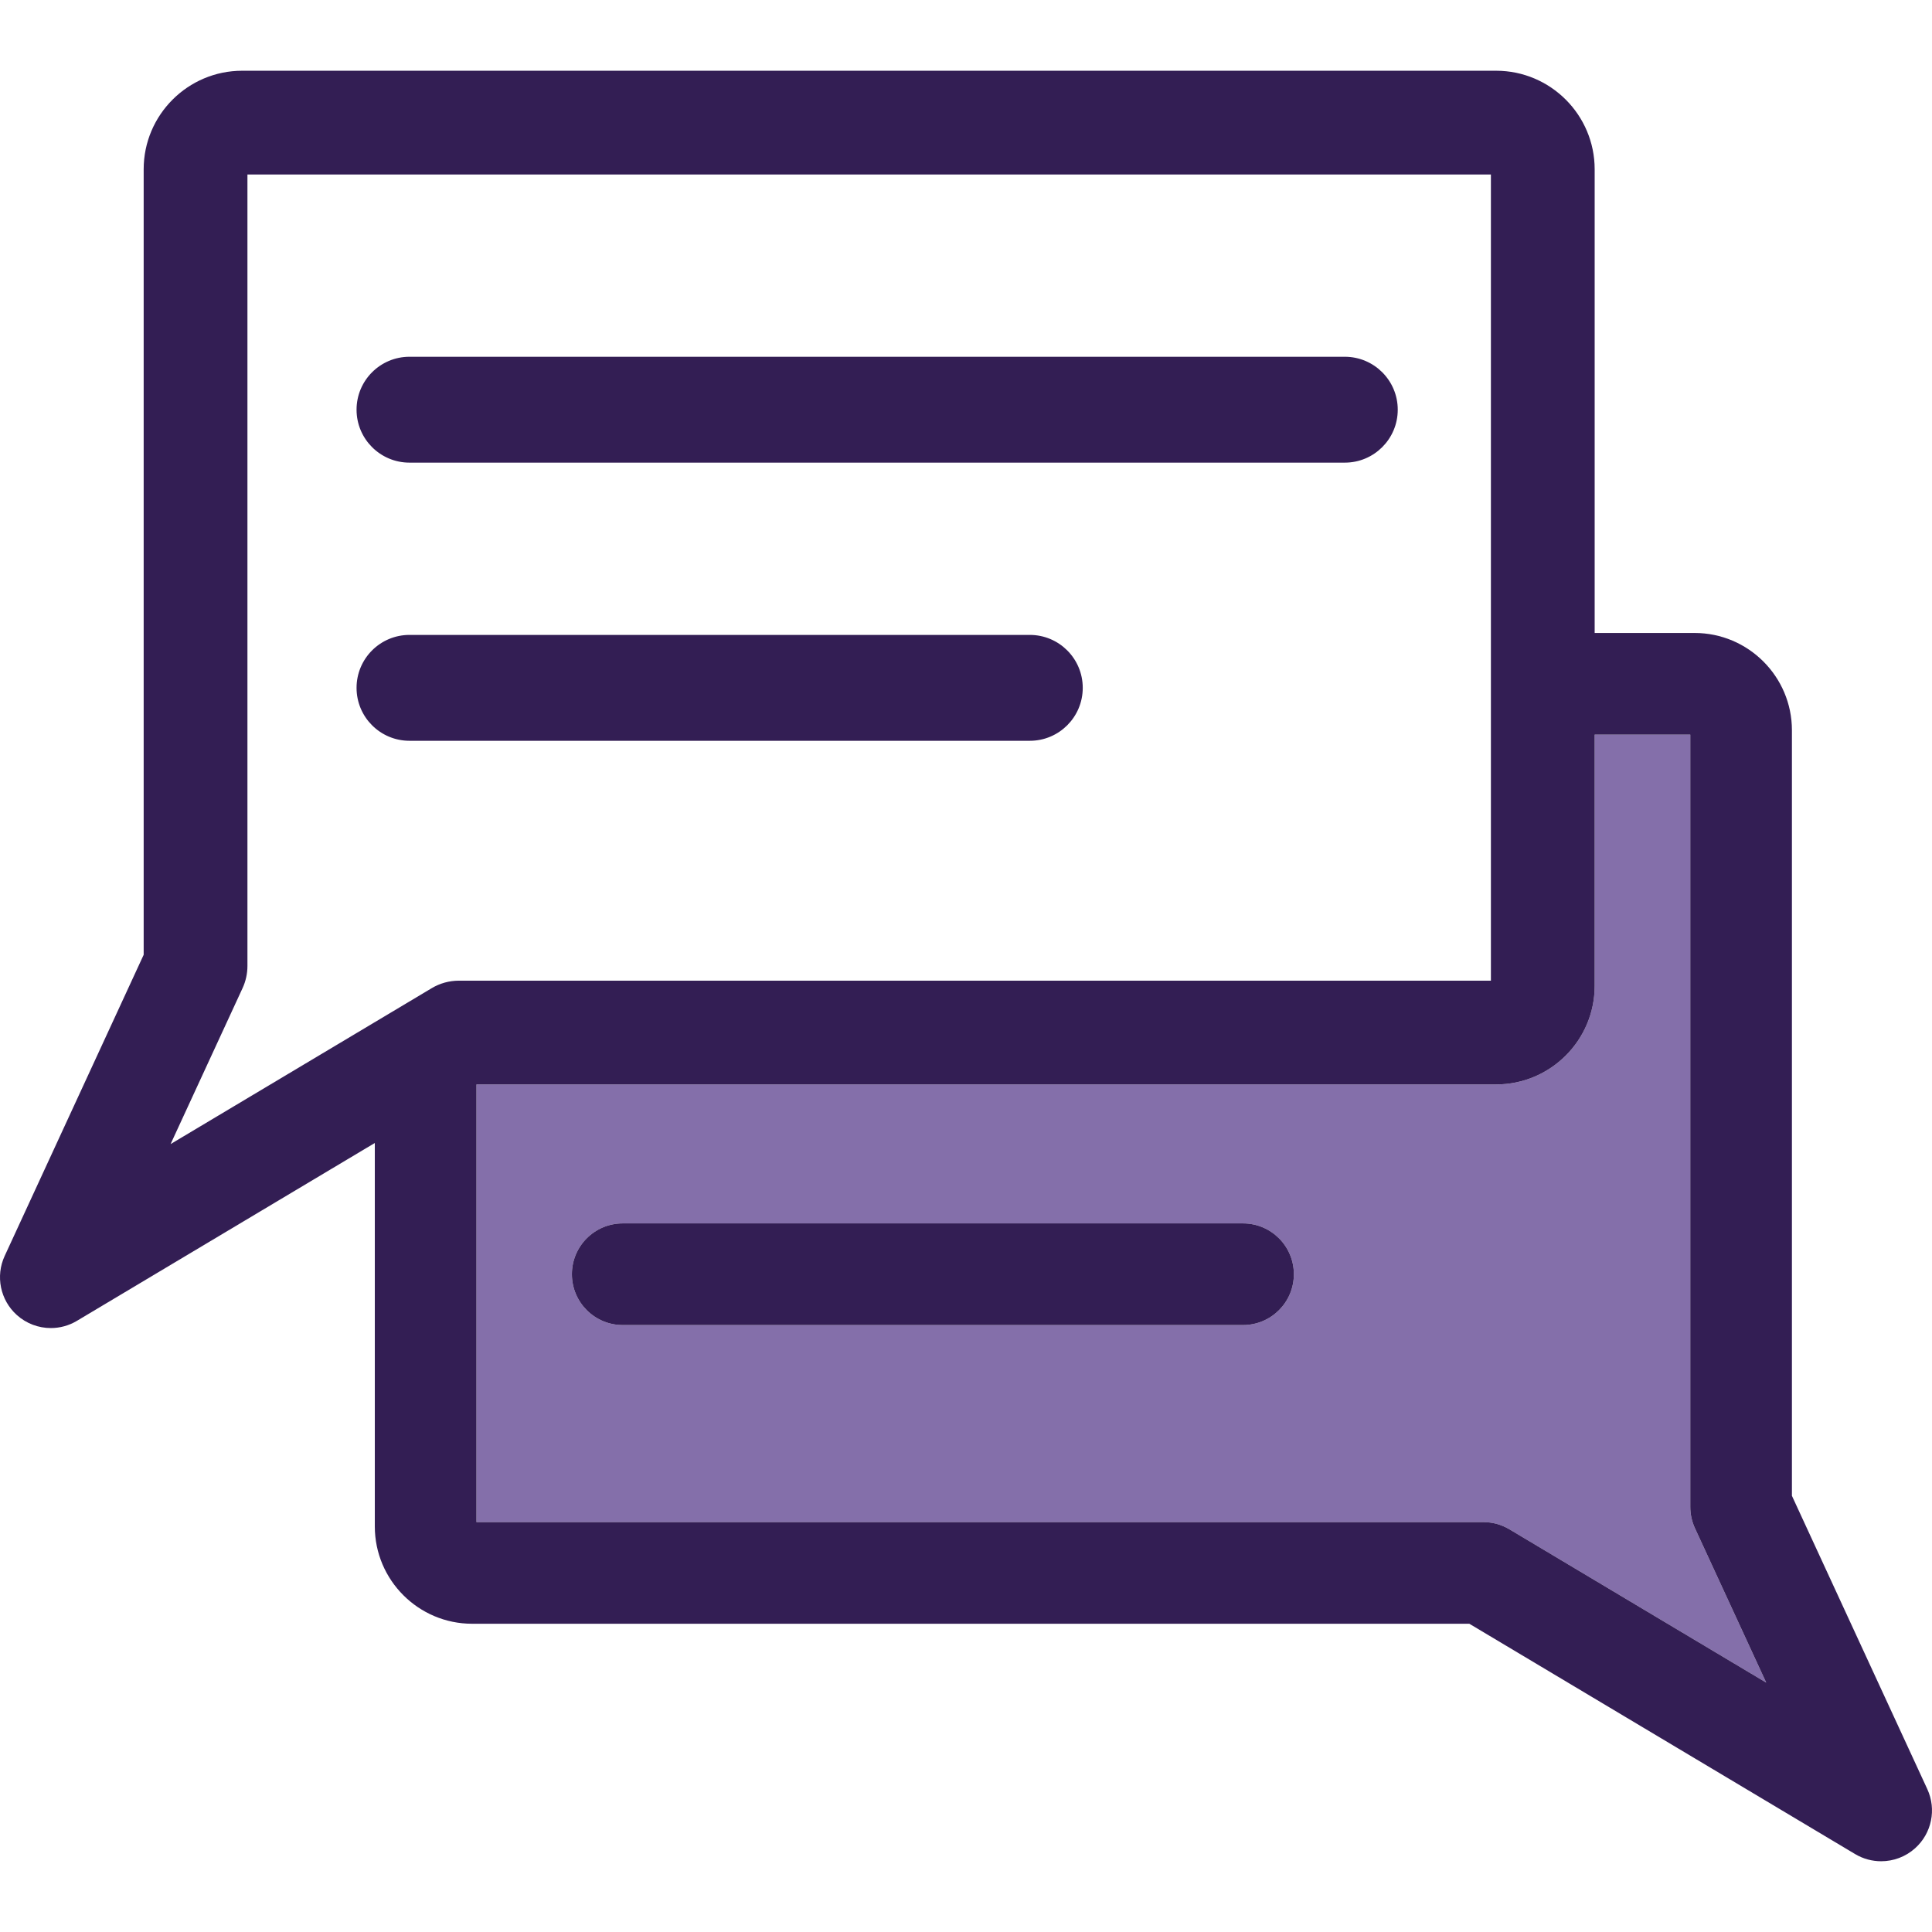 <svg width="456.183" height="456.183" xmlns="http://www.w3.org/2000/svg">

 <g>
  <title>background</title>
  <rect fill="none" id="canvas_background" height="458.183" width="458.183" y="-1" x="-1"/>
 </g>
 <g>
  <title>Layer 1</title>
  <path stroke="#331e54" id="svg_3" fill="none" d="m352.531,232.056l0,-191.353l-294.606,0l0,187.375c0,1.736 -0.377,3.453 -1.105,5.029l-17.672,38.291l63.053,-37.645c1.858,-1.111 3.983,-1.697 6.149,-1.697l244.181,0zm-255.842,-147.318l220.847,0c6.628,0 12,5.373 12,12c0,6.627 -5.372,12 -12,12l-220.847,0c-6.627,0 -12,-5.373 -12,-12c0,-6.627 5.373,-12 12,-12zm0,89.676c-6.627,0 -12,-5.373 -12,-12c0,-6.629 5.373,-12 12,-12l146.469,0c6.627,0 12,5.371 12,12c0,6.627 -5.373,12 -12,12l-146.469,0z"/>
  <path id="svg_4" fill="#846faa" d="m399.109,355.824l0,-182.367l-22.578,0l0,59.334c0,12.828 -10.438,23.266 -23.266,23.266l-240.763,0l0,103.346l237.748,0c2.166,0 4.291,0.588 6.15,1.697l60.635,36.199l-16.82,-36.445c-0.729,-1.579 -1.106,-3.294 -1.106,-5.03zm-105.603,-42.953l-146.469,0c-6.627,0 -12,-5.373 -12,-12c0,-6.627 5.373,-12 12,-12l146.469,0c6.627,0 12,5.373 12,12c0,6.627 -5.373,12 -12,12z"/>
  <path id="svg_5" fill="#331e54" d="m455.078,422.451l-31.969,-69.264l0,-180.748c0,-12.674 -10.309,-22.982 -22.981,-22.982l-23.597,0l0,-109.489c0,-12.828 -10.438,-23.266 -23.266,-23.266l-296.076,0c-12.828,0 -23.265,10.438 -23.265,23.266l0,185.475l-32.819,71.109c-2.205,4.777 -1.041,10.434 2.87,13.951c2.261,2.033 5.134,3.078 8.028,3.078c2.114,0 4.241,-0.559 6.148,-1.697l70.35,-42l0,90.537c0,12.672 10.309,22.98 22.981,22.98l235.456,0l91.092,54.383c1.907,1.139 4.033,1.695 6.148,1.695c2.895,0 5.767,-1.045 8.027,-3.078c3.914,-3.517 5.077,-9.173 2.873,-13.95zm-98.678,-61.352c-1.859,-1.109 -3.984,-1.697 -6.15,-1.697l-237.748,0l0,-103.346l240.764,0c12.828,0 23.266,-10.438 23.266,-23.266l0,-59.334l22.578,0l0,182.367c0,1.736 0.377,3.451 1.105,5.029l16.82,36.445l-60.635,-36.198zm-317.252,-89.701l17.672,-38.291c0.728,-1.576 1.105,-3.293 1.105,-5.029l0,-187.375l294.606,0l0,191.353l-244.181,0c-2.166,0 -4.291,0.586 -6.149,1.697l-63.053,37.645z"/>
  <path id="svg_6" fill="#331e54" d="m96.689,108.738l220.847,0c6.628,0 12,-5.373 12,-12c0,-6.627 -5.372,-12 -12,-12l-220.847,0c-6.627,0 -12,5.373 -12,12c0,6.627 5.373,12 12,12z"/>
  <path id="svg_7" fill="#331e54" d="m255.158,162.414c0,-6.629 -5.373,-12 -12,-12l-146.469,0c-6.627,0 -12,5.371 -12,12c0,6.627 5.373,12 12,12l146.469,0c6.627,0 12,-5.373 12,-12z"/>
  <path id="svg_8" fill="#331e54" d="m293.506,288.871l-146.469,0c-6.627,0 -12,5.373 -12,12c0,6.627 5.373,12 12,12l146.469,0c6.627,0 12,-5.373 12,-12c0,-6.627 -5.373,-12 -12,-12z"/>
  <g id="svg_9"/>
  <g id="svg_10"/>
  <g id="svg_11"/>
  <g id="svg_12"/>
  <g id="svg_13"/>
  <g id="svg_14"/>
  <g id="svg_15"/>
  <g id="svg_16"/>
  <g id="svg_17"/>
  <g id="svg_18"/>
  <g id="svg_19"/>
  <g id="svg_20"/>
  <g id="svg_21"/>
  <g id="svg_22"/>
  <g id="svg_23"/>
 </g>
</svg>